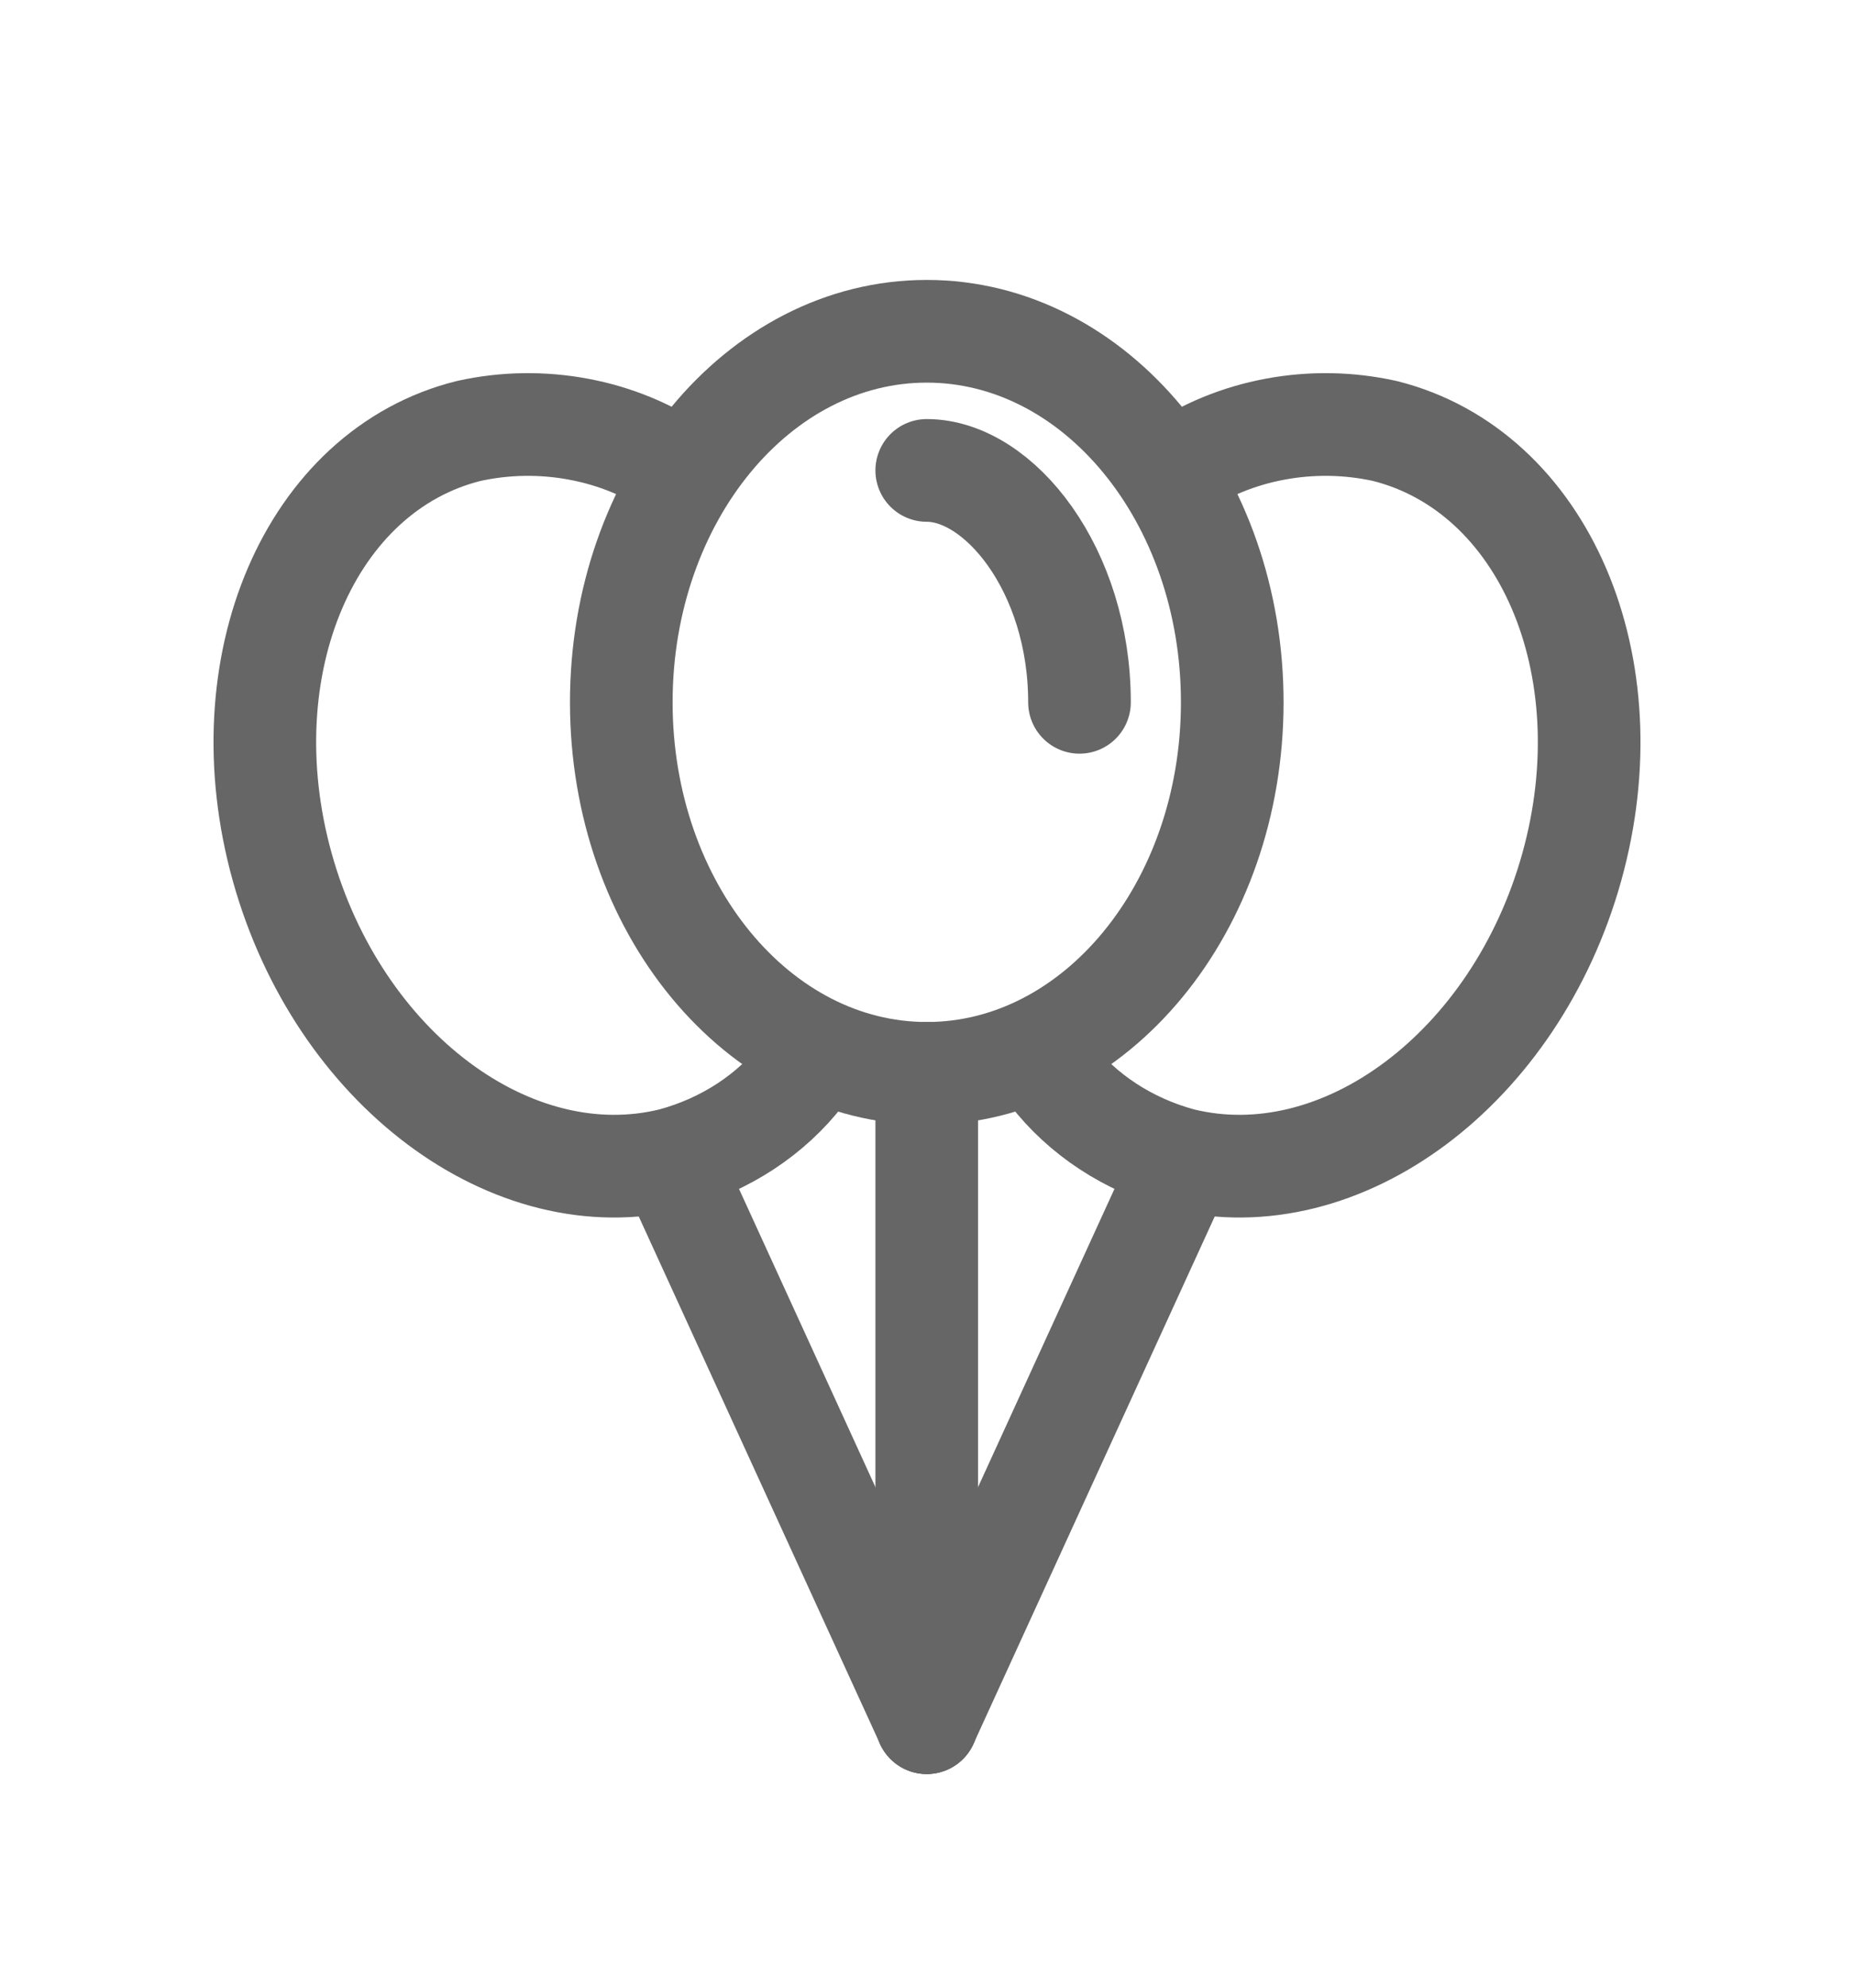 <svg width="28" height="30" viewBox="0 0 28 28" fill="none" xmlns="http://www.w3.org/2000/svg">
<path d="M13.996 15.2C16.544 15.2 18.61 12.693 18.61 9.6C18.61 6.507 16.544 4 13.996 4C11.448 4 9.383 6.507 9.383 9.6C9.383 12.693 11.448 15.2 13.996 15.2Z" stroke="#666666" stroke-width="1.55" stroke-linecap="round" stroke-linejoin="round"/>
<path d="M13.996 6.1C15.088 6.1 16.303 7.598 16.303 9.6" stroke="#666666" stroke-width="1.55" stroke-linecap="round" stroke-linejoin="round"/>
<path d="M17.74 6.1C18.189 5.793 18.706 5.58 19.255 5.478C19.804 5.375 20.371 5.384 20.916 5.505C23.315 6.107 24.584 9.047 23.738 12.085C22.892 15.123 20.255 17.09 17.84 16.495C17.04 16.279 16.343 15.822 15.864 15.2" stroke="#666666" stroke-width="1.55" stroke-linecap="round" stroke-linejoin="round"/>
<path d="M13.996 15.2V25" stroke="#666666" stroke-width="1.55" stroke-linecap="round" stroke-linejoin="round"/>
<path d="M17.841 16.6L13.996 25" stroke="#666666" stroke-width="1.55" stroke-linecap="round" stroke-linejoin="round"/>
<path d="M10.252 6.1C9.804 5.793 9.287 5.58 8.738 5.478C8.189 5.375 7.621 5.384 7.077 5.505C4.685 6.1 3.416 9.047 4.262 12.085C5.108 15.123 7.738 17.09 10.152 16.495C10.953 16.279 11.649 15.822 12.128 15.2" stroke="#666666" stroke-width="1.55" stroke-linecap="round" stroke-linejoin="round"/>
<path d="M10.151 16.6L13.996 25" stroke="#666666" stroke-width="1.55" stroke-linecap="round" stroke-linejoin="round"/>
</svg>
